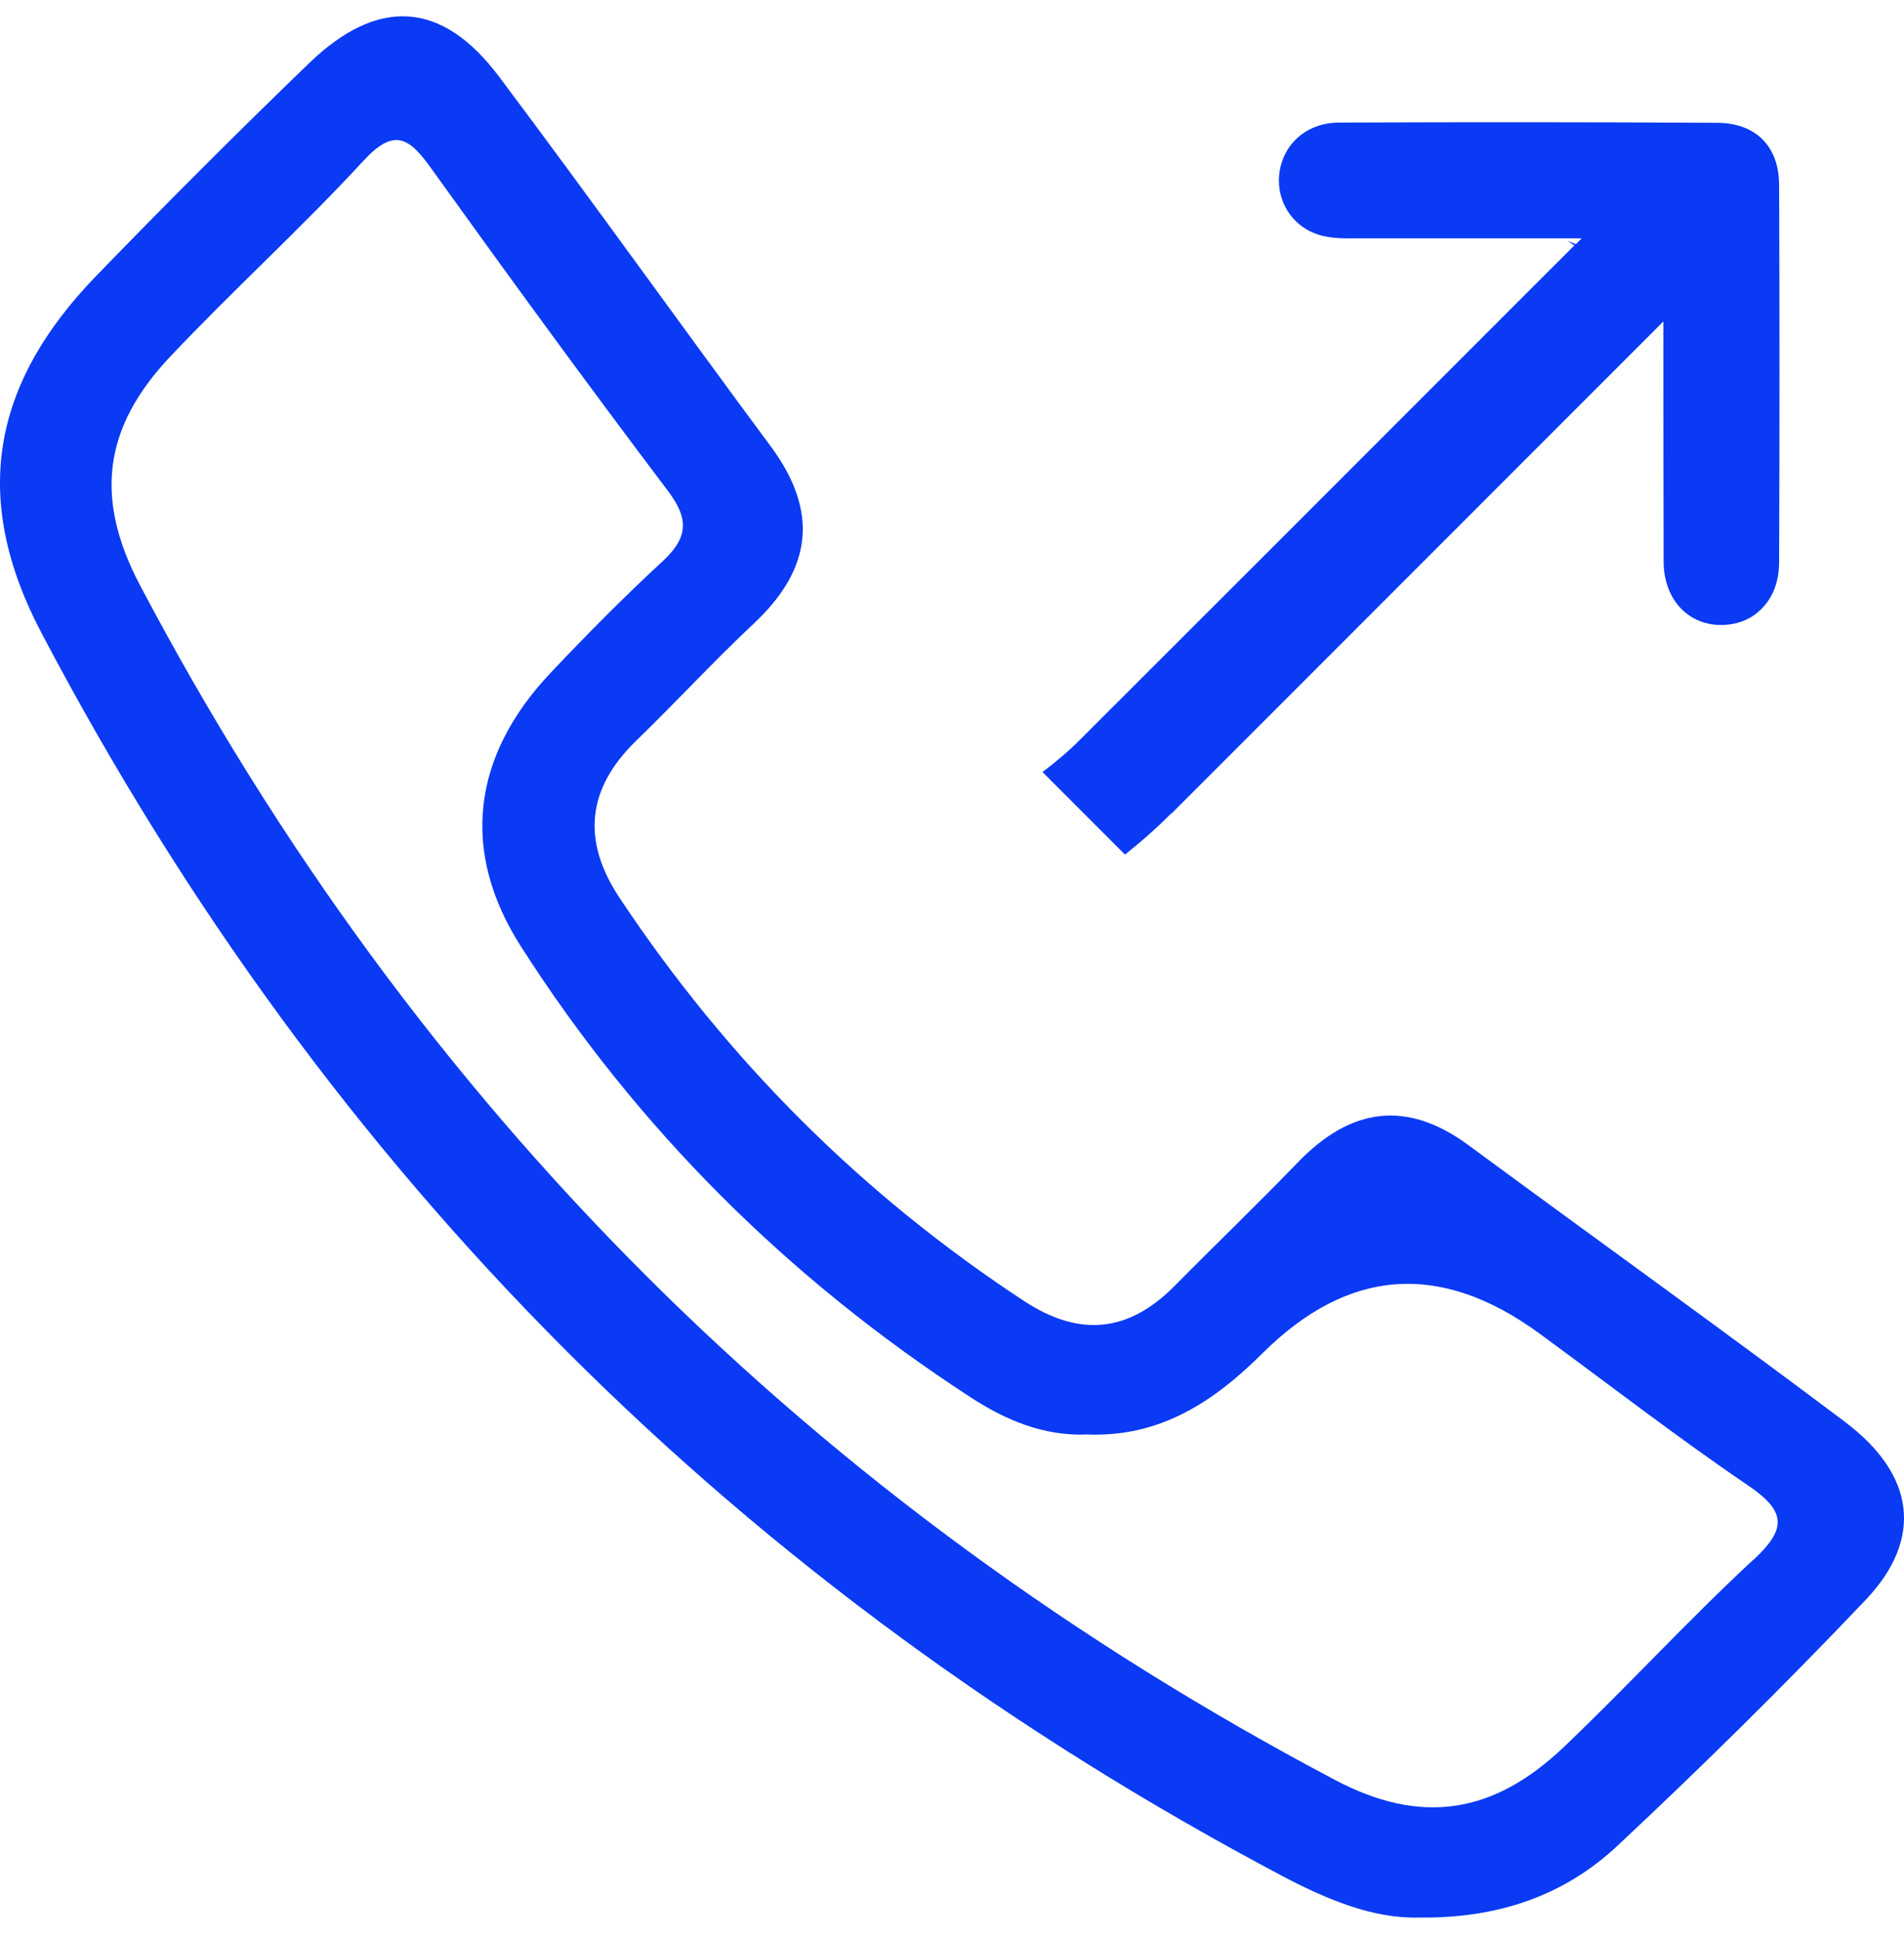 <?xml version="1.0" encoding="UTF-8"?> <svg xmlns="http://www.w3.org/2000/svg" width="54" height="55" viewBox="0 0 54 55" fill="none"><path d="M52.328 40.307C48.795 37.653 45.206 35.084 41.653 32.466C39.891 31.167 38.306 31.402 36.815 32.944C35.666 34.135 34.468 35.284 33.304 36.462C32.006 37.767 30.622 37.91 29.059 36.89C24.442 33.864 20.625 30.047 17.571 25.451C16.501 23.839 16.636 22.362 18.042 20.999C19.176 19.9 20.247 18.737 21.395 17.66C23.051 16.104 23.215 14.477 21.852 12.643C19.269 9.161 16.75 5.629 14.146 2.162C12.533 0.021 10.721 -0.093 8.766 1.791C6.725 3.76 4.713 5.772 2.736 7.813C-0.268 10.91 -0.817 14.163 1.181 17.952C9.272 33.329 21.032 45.067 36.394 53.194C37.657 53.858 38.963 54.393 40.24 54.357C42.502 54.386 44.357 53.729 45.849 52.345C48.267 50.083 50.629 47.757 52.913 45.352C54.554 43.625 54.318 41.806 52.335 40.315L52.328 40.307ZM49.73 44.211C47.882 45.923 46.177 47.785 44.35 49.526C42.352 51.424 40.312 51.745 37.871 50.461C23.101 42.662 11.777 31.381 3.978 16.604C2.665 14.12 2.936 12.116 4.82 10.117C6.604 8.227 8.537 6.478 10.3 4.566C11.185 3.603 11.606 3.903 12.234 4.78C14.438 7.848 16.665 10.902 18.948 13.921C19.555 14.727 19.505 15.248 18.791 15.912C17.692 16.925 16.636 17.995 15.609 19.08C13.382 21.441 13.054 24.139 14.774 26.829C18.085 32.009 22.366 36.255 27.525 39.608C28.531 40.265 29.608 40.714 30.843 40.664C32.898 40.743 34.418 39.744 35.816 38.352C38.252 35.936 40.87 35.755 43.672 37.81C45.642 39.251 47.575 40.75 49.595 42.12C50.672 42.855 50.665 43.347 49.73 44.218V44.211Z" fill="#0A3AF3"></path><path d="M33.219 23.069L47.176 9.112V9.469C47.176 11.623 47.176 13.771 47.183 15.919C47.183 16.961 47.846 17.696 48.774 17.717C49.238 17.724 49.638 17.574 49.944 17.275L49.959 17.26C50.287 16.932 50.458 16.476 50.458 15.926C50.472 12.373 50.472 8.812 50.458 5.252C50.458 4.153 49.802 3.489 48.71 3.482C45.135 3.461 41.553 3.461 37.978 3.475C37.151 3.475 36.494 3.974 36.316 4.731C36.152 5.43 36.444 6.136 37.051 6.5C37.45 6.736 37.871 6.757 38.264 6.757H40.69C42.081 6.757 43.472 6.757 44.857 6.757L44.693 6.921L44.45 6.828L44.65 6.957L41.103 10.503C37.614 13.992 34.125 17.482 30.629 20.971C30.286 21.313 29.93 21.613 29.566 21.884L31.906 24.225C32.355 23.868 32.791 23.49 33.212 23.061L33.219 23.069Z" fill="#0A3AF3"></path></svg> 
